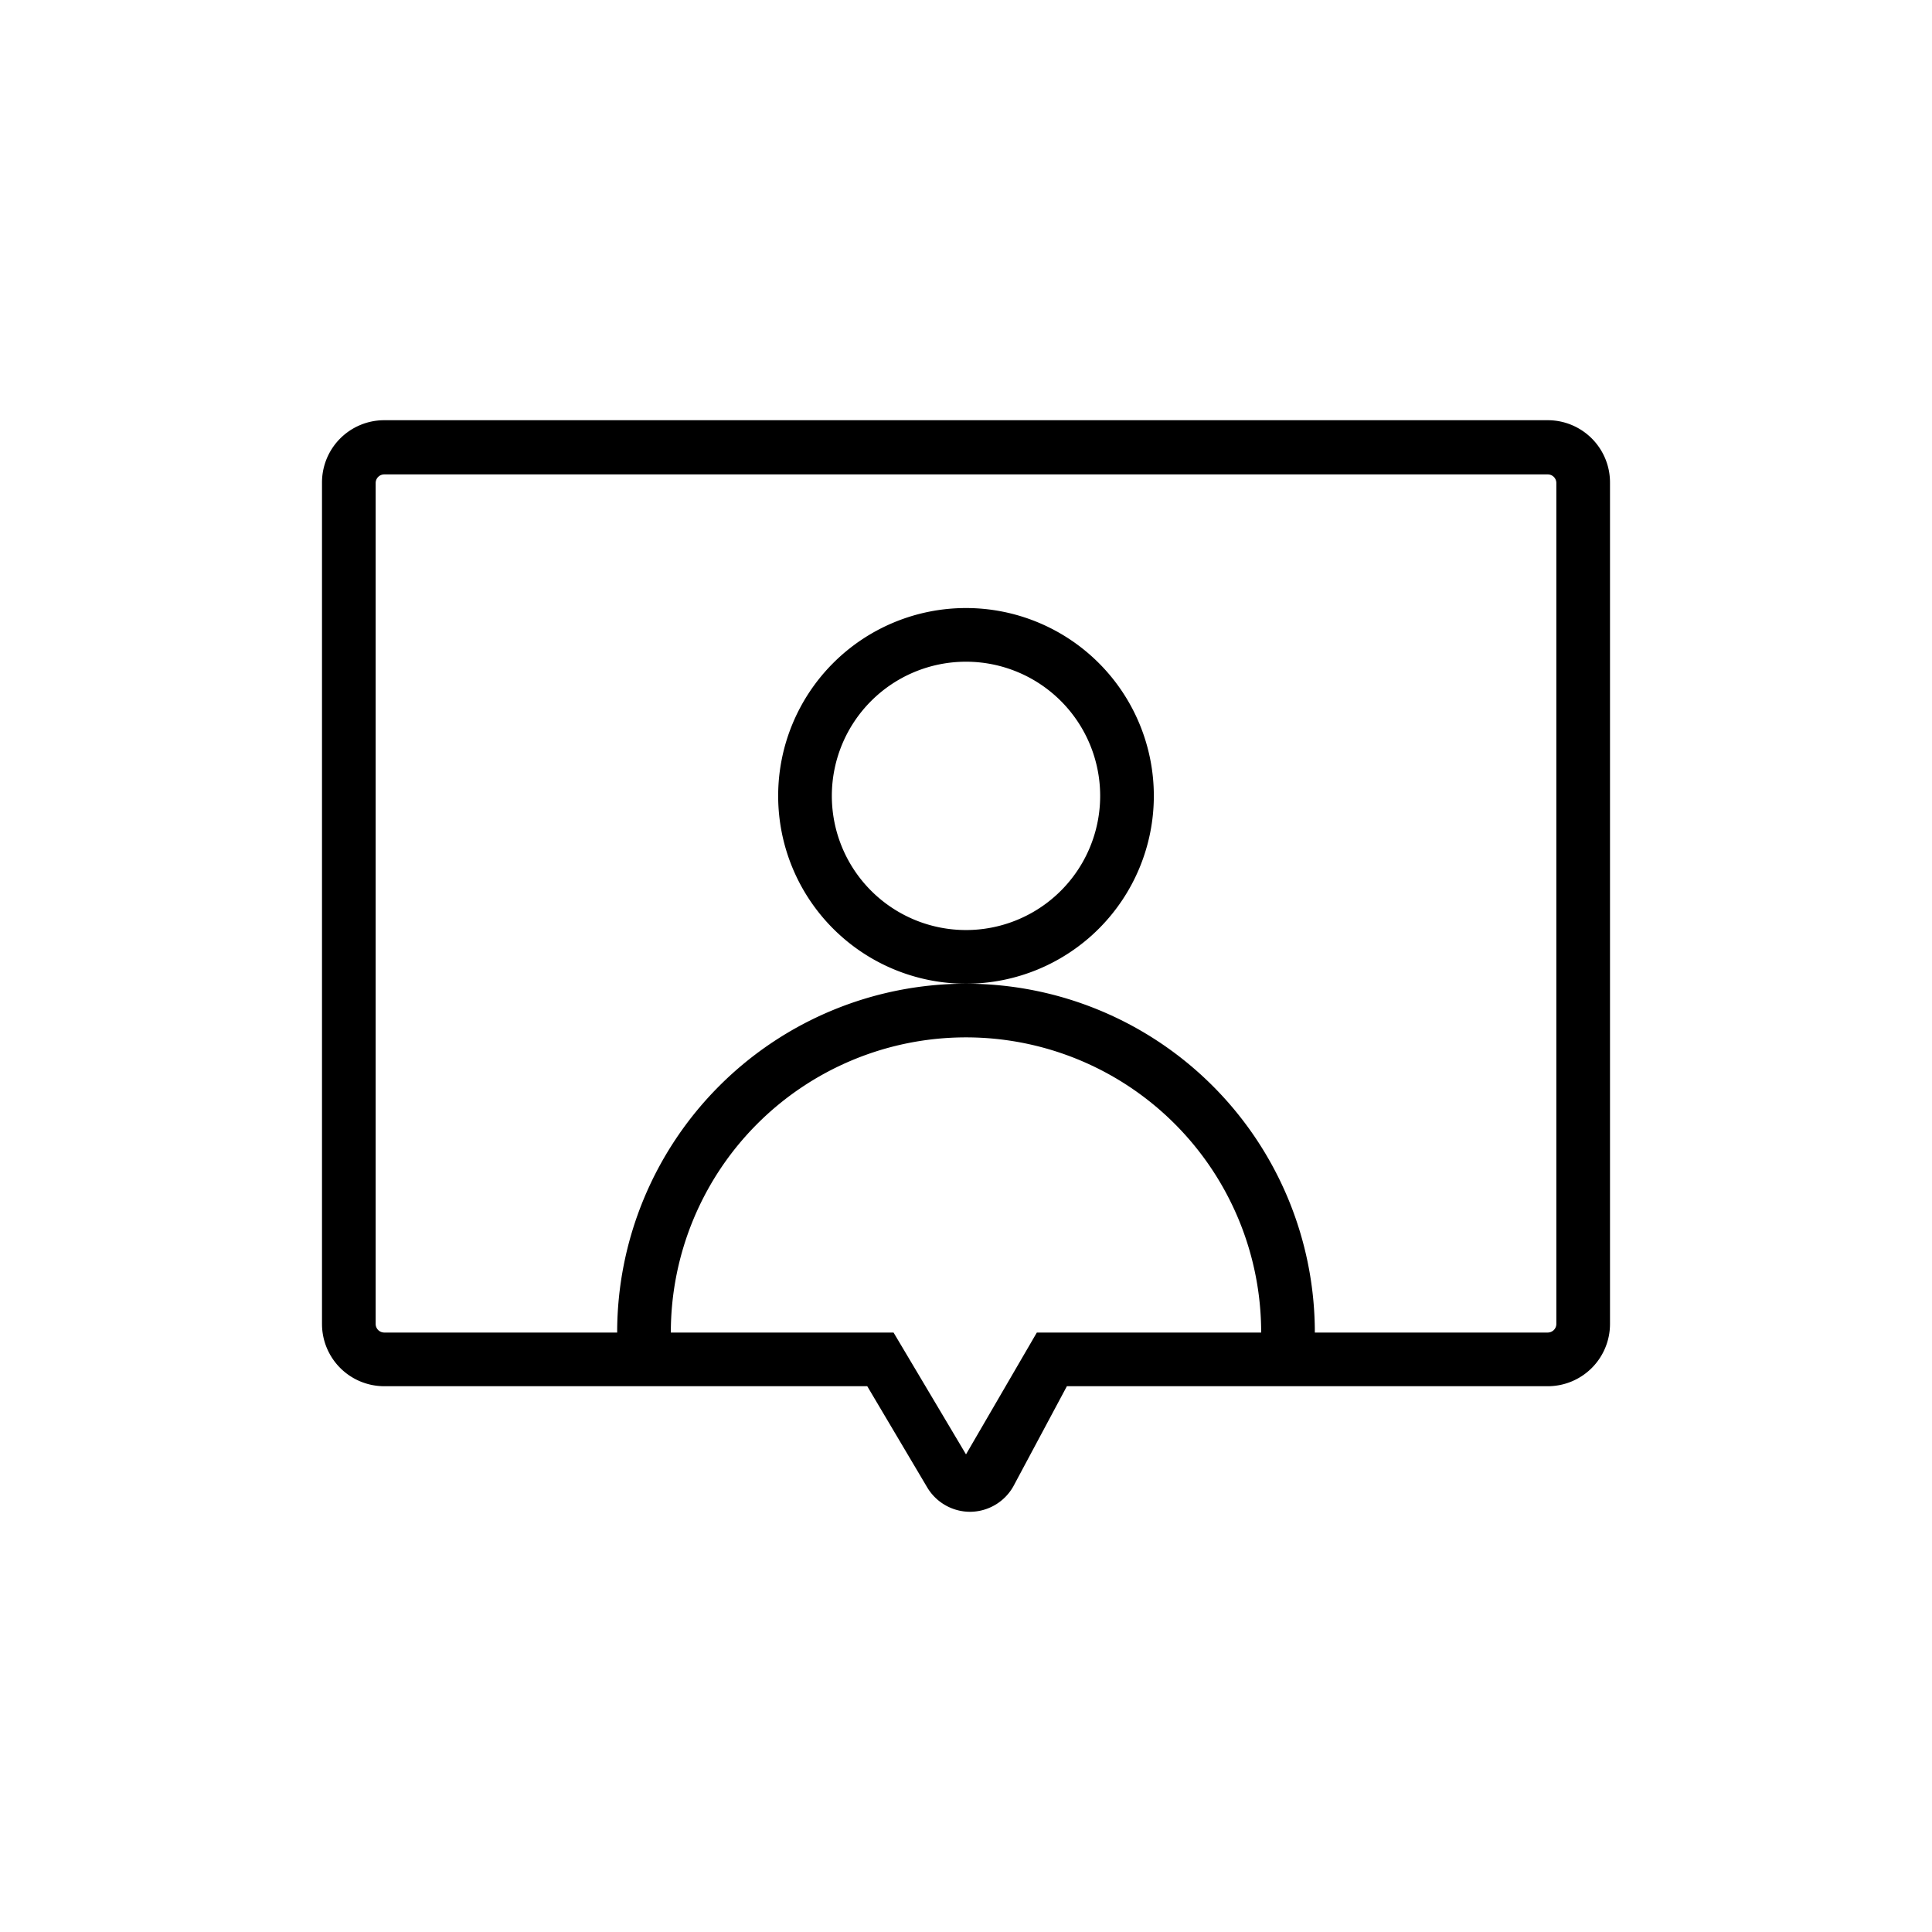 <svg xmlns="http://www.w3.org/2000/svg" viewBox="0 0 36 36"><title>ES-persona</title><path d="M28.84,7.83H7.16A1.16,1.16,0,0,0,6,9V24.67a1.16,1.16,0,0,0,1.16,1.16h9l1.12,1.89a.93.93,0,0,0,.8.45h0a.93.93,0,0,0,.8-.47l1-1.87h8.94A1.16,1.16,0,0,0,30,24.67V9A1.16,1.16,0,0,0,28.84,7.83Zm-9.52,17L18,27.1l-1.35-2.27H12.5a5.5,5.5,0,0,1,11,0ZM29,24.67a.16.16,0,0,1-.16.16H24.5a6.5,6.5,0,0,0-13,0H7.16A.16.16,0,0,1,7,24.67V9a.16.16,0,0,1,.16-.16H28.84A.16.16,0,0,1,29,9Z"/><path d="M21.5,14.83a3.5,3.5,0,1,0-3.5,3.5A3.5,3.5,0,0,0,21.5,14.83ZM18,17.33a2.5,2.5,0,1,1,2.5-2.5A2.5,2.5,0,0,1,18,17.33Z"/></svg>